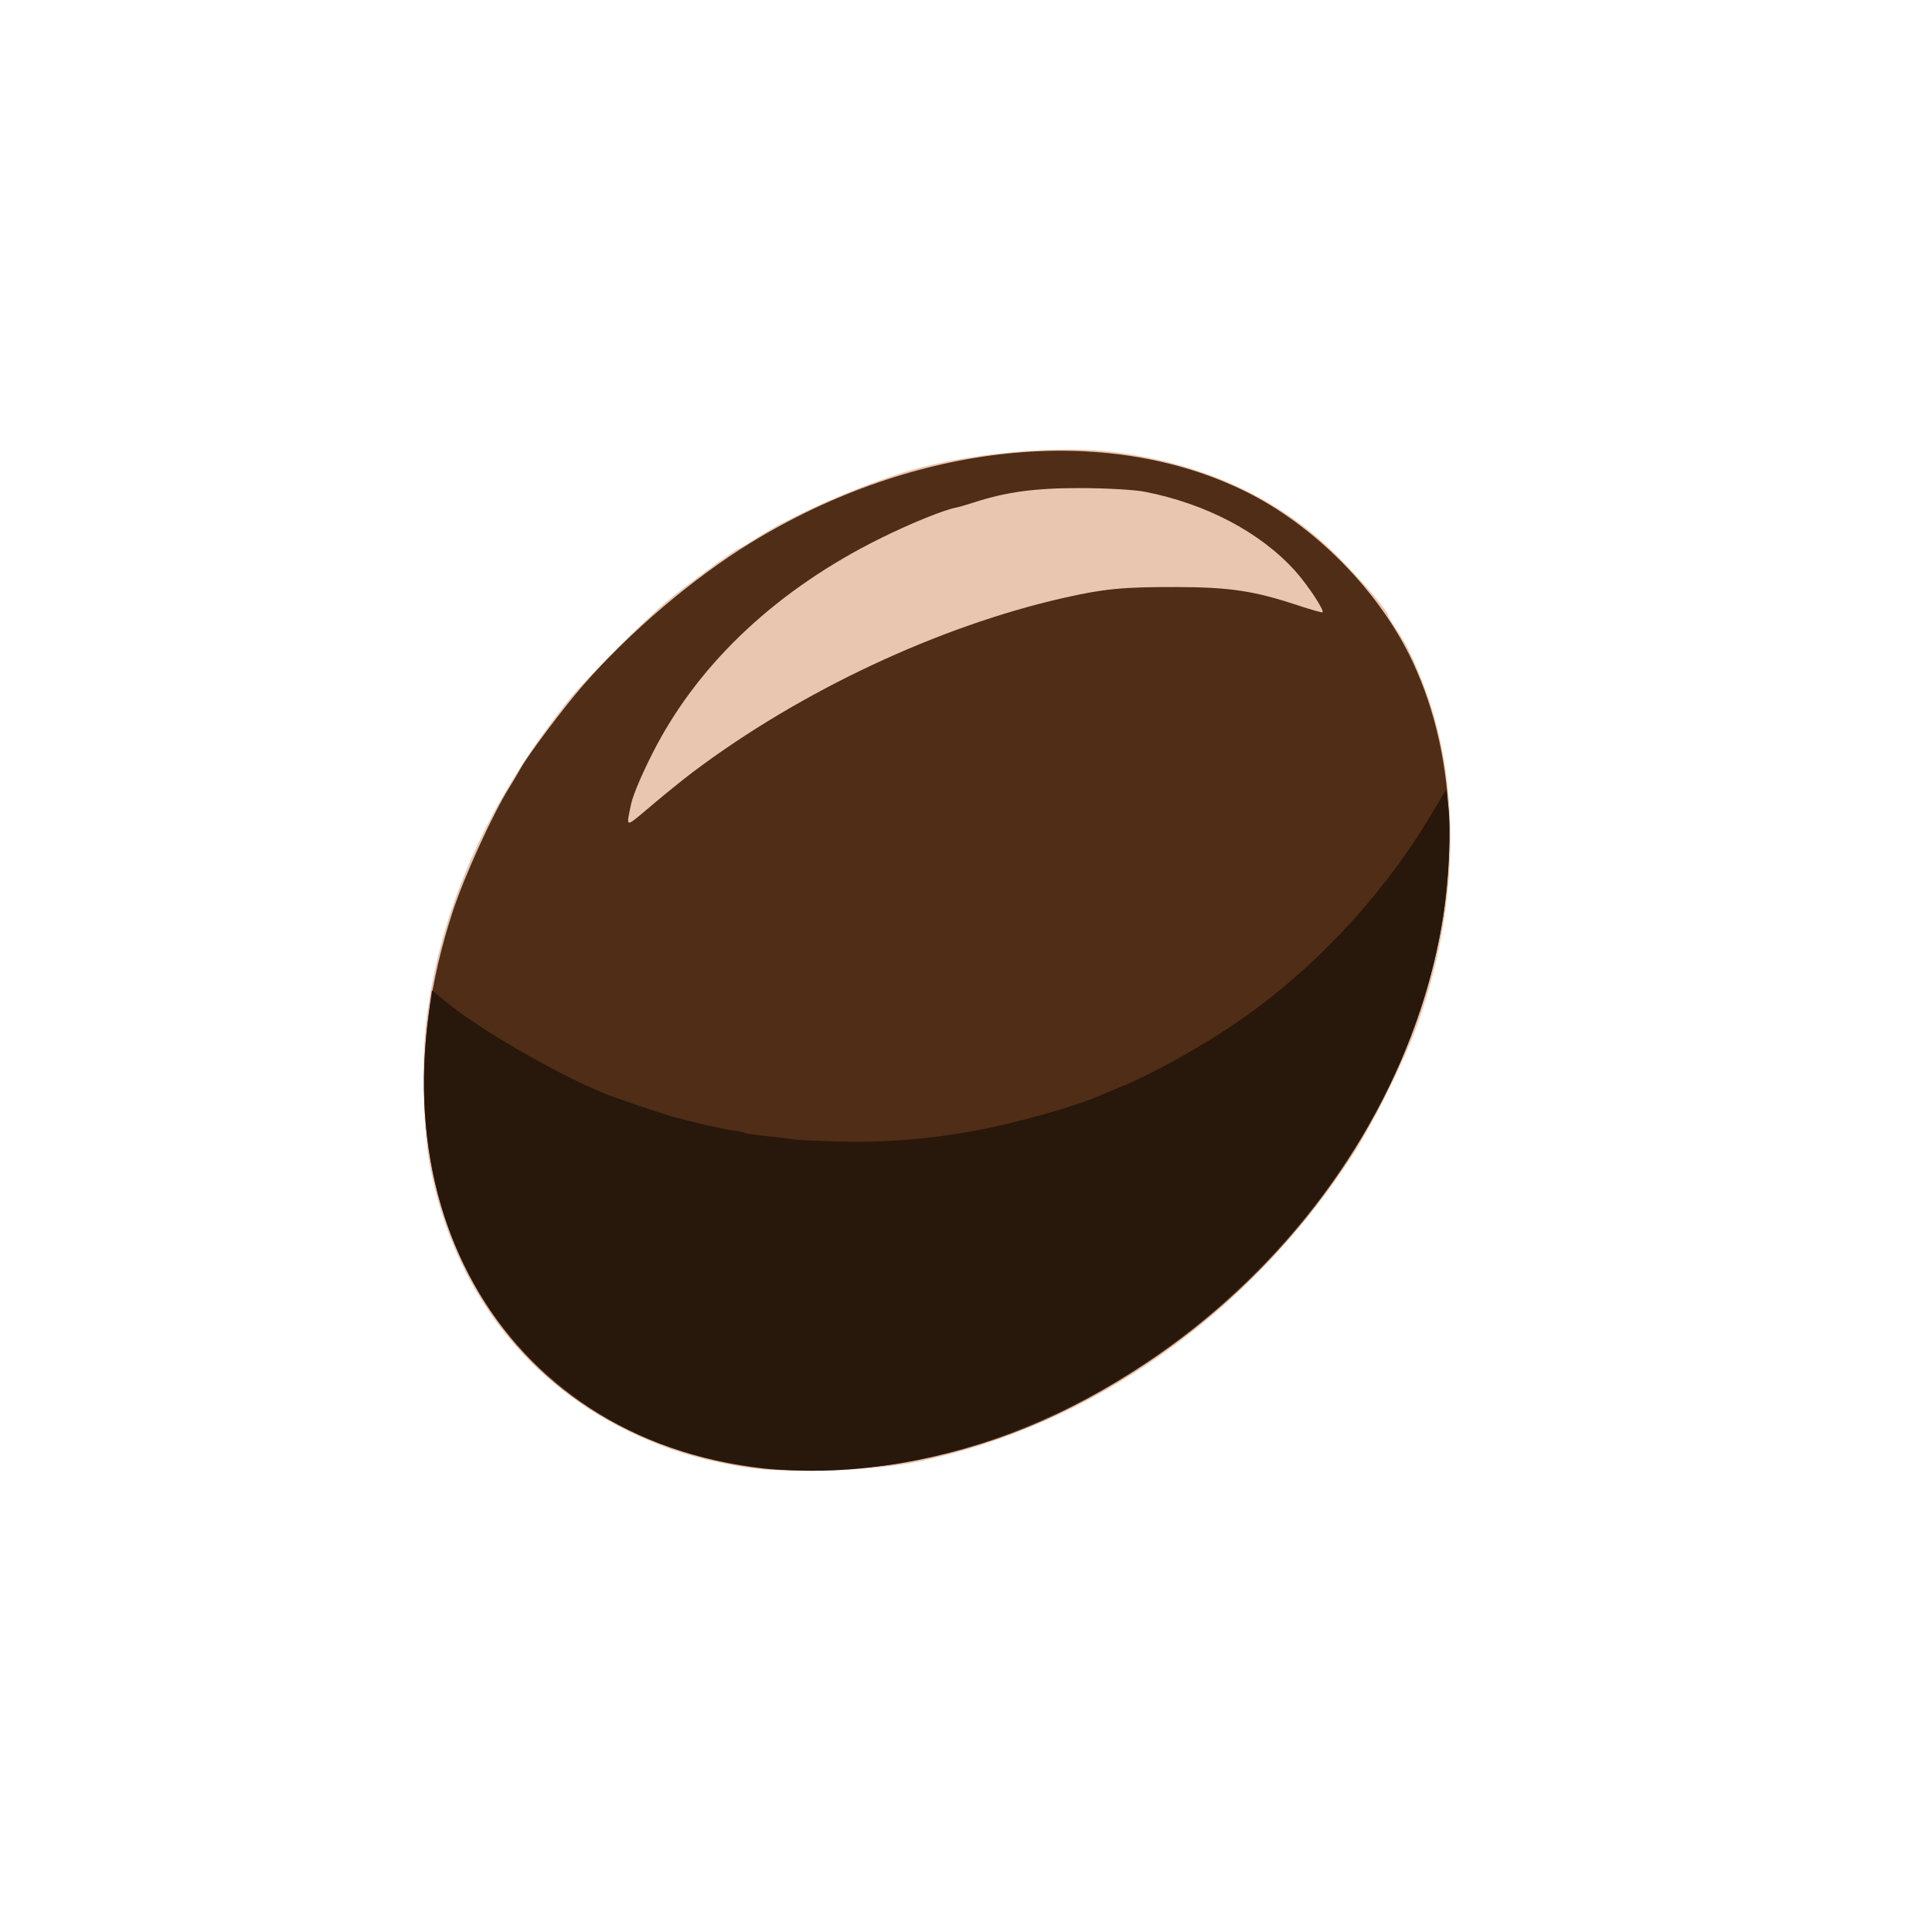 <?xml version="1.0" encoding="UTF-8" standalone="no"?>
<svg
   width="64"
   height="64"
   version="1.1"
   viewBox="0 0 16.933 16.933"
   id="svg146"
   sodipodi:docname="chocolat.svg"
   inkscape:version="1.1.1 (3bf5ae0d25, 2021-09-20)"
   xmlns:inkscape="http://www.inkscape.org/namespaces/inkscape"
   xmlns:sodipodi="http://sodipodi.sourceforge.net/DTD/sodipodi-0.dtd"
   xmlns="http://www.w3.org/2000/svg"
   xmlns:svg="http://www.w3.org/2000/svg">
  <defs
     id="defs150">
    <pattern
       id="EMFhbasepattern"
       patternUnits="userSpaceOnUse"
       width="6"
       height="6"
       x="0"
       y="0" />
    <pattern
       id="EMFhbasepattern-1"
       patternUnits="userSpaceOnUse"
       width="6"
       height="6"
       x="0"
       y="0" />
    <pattern
       id="EMFhbasepattern-4"
       patternUnits="userSpaceOnUse"
       width="6"
       height="6"
       x="0"
       y="0" />
    <pattern
       id="EMFhbasepattern-0"
       patternUnits="userSpaceOnUse"
       width="6"
       height="6"
       x="0"
       y="0" />
  </defs>
  <sodipodi:namedview
     id="namedview148"
     pagecolor="#ffffff"
     bordercolor="#666666"
     borderopacity="1.0"
     inkscape:pageshadow="2"
     inkscape:pageopacity="0.0"
     inkscape:pagecheckerboard="0"
     showgrid="false"
     inkscape:zoom="7.2407734"
     inkscape:cx="63.736285"
     inkscape:cy="40.948664"
     inkscape:window-width="1920"
     inkscape:window-height="1017"
     inkscape:window-x="3832"
     inkscape:window-y="-8"
     inkscape:window-maximized="1"
     inkscape:current-layer="g3762" />
  <g
     transform="translate(-.631 .126)"
     id="g144">
    <g
       transform="translate(.089 .089)"
       id="g142">
      <g
         transform="translate(-.063 .947)"
         id="g140">
        <g
           transform="translate(-.089 -.803)"
           id="g138">
          <g
             transform="translate(.312 -.045)"
             id="g136">
            <g
               transform="translate(-.126 .063)"
               id="g134">
              <g
                 transform="translate(-.236 .665)"
                 id="g132">
                <g
                   transform="translate(-121.98 -82.268)"
                   id="g130">
                  <g
                     transform="matrix(.133 0 0 .133 114.64 78.216)"
                     id="g128">
                    <g
                       transform="translate(.905 5.664)"
                       id="g126">
                      <g
                         transform="translate(-3.363 -8.745)"
                         id="g124">
                        <g
                           id="g2243"
                           transform="matrix(1.193,0,0,1.193,-33.651,-20.118)">
                          <g
                             id="g2622"
                             transform="translate(-3.591,-3.265)">
                            <g
                               id="g3762"
                               transform="translate(-4.156,0.115)">
                              <path
                                 style="fill:#e9c6af;stroke-width:0.156"
                                 d="m 130.124,122.618 c -2.649,-0.433 -4.507,-1.021 -6.703,-2.123 -5.577,-2.797 -9.346,-7.826 -10.655,-14.215 -0.445,-2.171 -0.55,-6.118 -0.228,-8.558 0.662,-5.01 2.462,-9.67 5.546,-14.354 0.659,-1.001 1.719,-2.439 2.421,-3.283 0.934,-1.124 4.24,-4.431 5.34,-5.343 0.974,-0.807 3.782,-2.866 3.909,-2.866 0.04,0 0.478,-0.26 0.974,-0.578 2.228,-1.427 6.49,-3.251 9.196,-3.936 3.323,-0.841 7.781,-1.184 10.625,-0.818 4.686,0.603 8.634,2.354 11.734,5.204 1.248,1.148 3.354,3.536 3.354,3.804 0,0.054 0.2,0.392 0.443,0.752 0.538,0.793 0.845,1.406 1.426,2.853 2.2,5.476 2.089,12.599 -0.298,19.143 -0.708,1.94 -2.487,5.484 -3.61,7.192 -5.776,8.779 -14.351,14.808 -23.916,16.813 -2.457,0.515 -7.34,0.675 -9.558,0.312 z"
                                 id="path3768" />
                              <path
                                 style="fill:#502d16;stroke-width:0.156"
                                 d="m 131.161,122.69 c -14.698,-1.644 -22.297,-15.256 -17.187,-30.785 0.639,-1.941 2.192,-5.347 3.108,-6.817 0.214,-0.344 0.507,-0.837 0.649,-1.095 0.402,-0.726 2.349,-3.319 3.405,-4.534 2.567,-2.953 6.106,-5.963 9.321,-7.929 9.045,-5.53 19.567,-6.622 27.28,-2.831 3.87,1.902 7.451,5.548 9.264,9.431 2.539,5.441 2.692,12.393 0.421,19.232 -2.572,7.749 -7.964,14.71 -15.075,19.462 -4.426,2.958 -8.751,4.728 -13.593,5.564 -2.067,0.357 -5.781,0.504 -7.593,0.302 z M 127.252,84.202 c 5.941,-4.469 13.571,-8.05 20.483,-9.613 2.213,-0.501 3.268,-0.602 6.176,-0.596 2.979,0.007 4.297,0.203 6.723,1.004 0.731,0.241 1.353,0.417 1.382,0.391 0.113,-0.103 -0.822,-1.518 -1.505,-2.278 -1.923,-2.139 -4.932,-3.724 -8.32,-4.382 -0.559,-0.109 -2.142,-0.199 -3.518,-0.202 -2.523,-0.004 -4.107,0.208 -5.909,0.792 -0.412,0.133 -0.834,0.257 -0.938,0.275 -0.676,0.116 -2.563,0.88 -4.28,1.734 -5.549,2.758 -9.808,6.706 -12.314,11.416 -0.674,1.267 -1.293,2.687 -1.405,3.223 -0.286,1.369 -0.373,1.361 1.114,0.103 0.756,-0.639 1.796,-1.48 2.312,-1.868 z"
                                 id="path3766" />
                              <path
                                 style="fill:#28170b;stroke-width:0.156"
                                 d="m 131.331,122.677 c -5.188,-0.547 -9.538,-2.541 -12.919,-5.921 -4.79,-4.79 -6.81,-11.557 -5.754,-19.276 l 0.166,-1.211 0.725,0.6 c 1.827,1.513 6.086,3.982 8.777,5.089 0.607,0.249 3.051,1.081 3.753,1.276 1.074,0.299 2.846,0.71 3.338,0.774 0.331,0.043 0.649,0.107 0.706,0.142 0.057,0.035 0.595,0.114 1.196,0.174 0.601,0.06 1.233,0.138 1.405,0.171 0.172,0.034 1.298,0.09 2.502,0.125 2.569,0.074 4.909,-0.109 7.583,-0.593 2.215,-0.401 5.681,-1.379 6.958,-1.964 0.172,-0.079 0.629,-0.27 1.016,-0.425 1.683,-0.675 4.197,-2.054 6.254,-3.431 4.25,-2.843 8.209,-7.022 10.893,-11.498 l 0.912,-1.521 0.125,0.966 c 0.156,1.205 0.017,4.089 -0.292,6.048 -1.761,11.183 -9.809,21.711 -20.734,27.125 -5.459,2.705 -11.385,3.9 -16.612,3.349 z"
                                 id="path3764" />
                            </g>
                          </g>
                        </g>
                      </g>
                    </g>
                  </g>
                </g>
              </g>
            </g>
          </g>
        </g>
      </g>
    </g>
  </g>
</svg>
